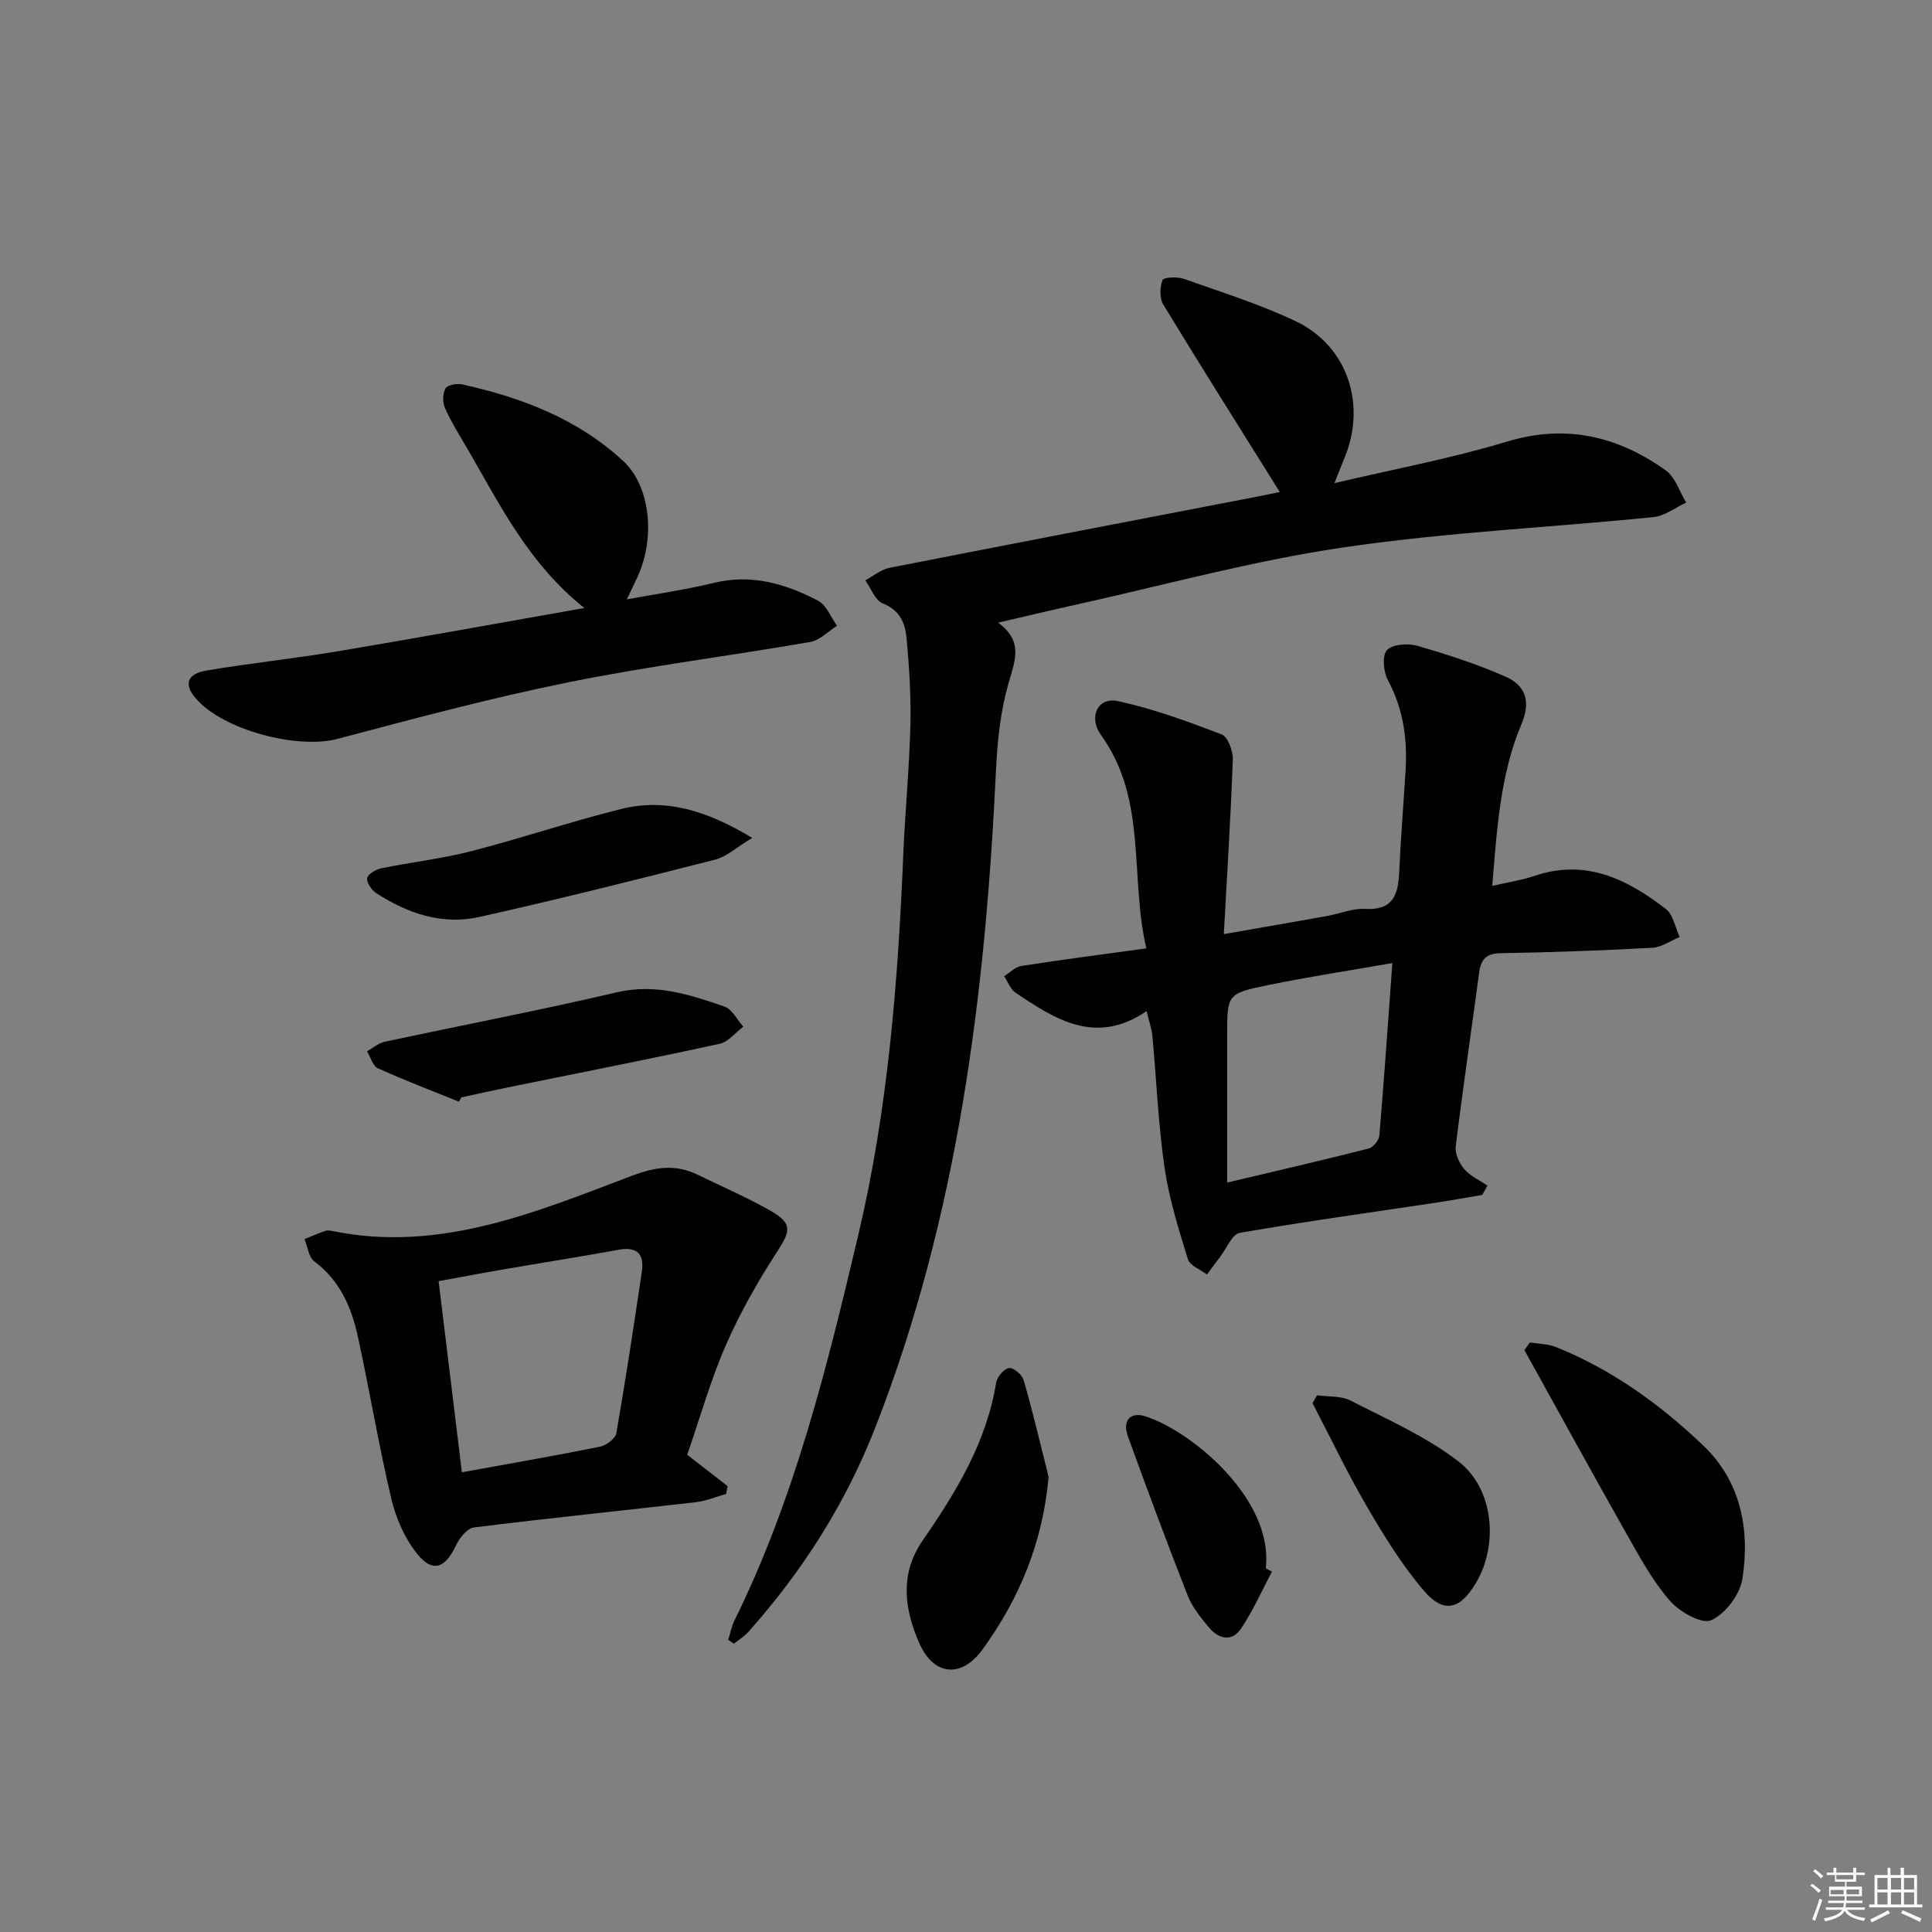 <svg enable-background="new 0 0 400 400" viewBox="0 0 400 400" xmlns="http://www.w3.org/2000/svg"><rect x="0" y="0" width="400" height="400" fill="#808080" stroke="none"/><g fill="#010100"><path d="m150.77 339.52c.42-1.34.67-2.76 1.29-4 12.51-25.37 19.22-52.64 25.66-79.92 6.09-25.78 8.19-52.13 9.29-78.56.37-8.96 1.25-17.9 1.48-26.87.15-5.96-.25-11.96-.78-17.91-.27-3.12-1.31-5.91-4.93-7.32-1.59-.62-2.45-3.13-3.63-4.79 1.65-.88 3.22-2.23 4.97-2.58 25.22-4.96 50.47-9.79 75.71-14.66 2.09-.4 4.16-.85 5.13-1.05-7.99-12.79-16.17-25.74-24.13-38.83-.79-1.3-.69-3.56-.13-5.05.22-.58 3.02-.73 4.36-.26 7.8 2.76 15.77 5.25 23.21 8.79 10.72 5.11 14.68 17.14 10.11 28.25-.55 1.34-1.07 2.69-2.1 5.27 12.59-2.97 24.31-5.14 35.64-8.58 12.27-3.72 22.98-1.16 32.94 5.92 1.99 1.42 2.86 4.41 4.25 6.68-2.26 1.04-4.44 2.78-6.78 3.01-21.47 2.16-43.11 3.15-64.43 6.31-18.81 2.78-37.27 7.88-55.88 11.99-4.83 1.07-9.64 2.23-15.39 3.56 5.43 3.87 3.43 8.08 2.09 12.83-1.6 5.68-2.23 11.74-2.51 17.67-2.2 46.46-7.86 92.22-24.93 135.99-6.21 15.91-15.13 29.9-26.41 42.53-.82.92-1.94 1.58-2.92 2.36-.37-.24-.77-.51-1.18-.78z"/><path d="m306.89 247.4c-3.14.53-6.28 1.1-9.43 1.58-13.61 2.04-27.24 3.92-40.79 6.27-1.55.27-2.66 3.12-3.94 4.79-.97 1.26-1.89 2.56-2.83 3.84-1.36-1.04-3.54-1.83-3.96-3.17-1.93-6.25-3.91-12.58-4.84-19.03-1.31-9.03-1.67-18.19-2.52-27.29-.13-1.43-.65-2.83-1.19-5.05-10.47 7.15-18.88 1.76-27.17-3.84-1.05-.71-1.55-2.24-2.31-3.4 1.18-.73 2.29-1.91 3.55-2.11 8.34-1.3 16.71-2.38 25.88-3.64-3.49-14.97.26-30.74-9.34-44.09-2.77-3.85-.7-8 3.45-7.1 7.33 1.58 14.46 4.2 21.49 6.9 1.28.49 2.36 3.41 2.3 5.17-.42 11.74-1.17 23.47-1.86 36.17 7.94-1.39 14.71-2.55 21.47-3.77 2.6-.47 5.22-1.6 7.78-1.45 5.76.34 6.85-2.92 7.06-7.58.31-6.97.88-13.94 1.31-20.9.41-6.58-.41-12.86-3.63-18.83-.94-1.73-1.26-5.08-.24-6.24 1.1-1.24 4.33-1.49 6.27-.93 6.18 1.77 12.35 3.78 18.24 6.36 4.11 1.8 5.4 5.03 3.37 9.85-4.43 10.5-5.08 21.79-6.06 33.51 3.34-.78 6.14-1.19 8.77-2.08 10.58-3.6 19.19.69 27.18 6.86 1.53 1.19 1.94 3.83 2.86 5.8-1.89.77-3.75 2.12-5.67 2.23-10.46.57-20.93.94-31.4 1.12-3.02.05-4.09 1.29-4.45 4.02-1.6 12-3.38 23.99-4.85 36.01-.18 1.49.73 3.47 1.77 4.67 1.24 1.45 3.17 2.31 4.8 3.42-.37.64-.72 1.28-1.07 1.93zm-18.62-48.01c-9.23 1.62-17.53 2.88-25.75 4.57-8.49 1.74-8.45 1.92-8.45 10.54v30.34c10.35-2.45 19.85-4.65 29.3-7.05.93-.24 2.13-1.71 2.21-2.69.97-11.41 1.75-22.84 2.69-35.71z"/><path d="m142.28 301.2c3.05 2.37 5.71 4.43 8.37 6.49-.11.54-.21 1.08-.32 1.62-2.08.58-4.14 1.46-6.26 1.7-15.33 1.77-30.68 3.32-45.99 5.24-1.39.17-2.97 2.22-3.7 3.76-2.21 4.69-4.83 5.68-8.02 1.69-2.56-3.2-4.39-7.37-5.34-11.4-2.63-11.11-4.49-22.39-6.92-33.55-1.32-6.07-3.73-11.64-9.03-15.6-1.17-.88-1.38-3.04-2.03-4.61 1.44-.58 2.87-1.2 4.33-1.71.44-.15 1-.05 1.49.05 22.21 4.52 42.11-3.93 62.03-11.47 4.92-1.86 9.04-2.4 13.61-.17 5.07 2.48 10.28 4.71 15.17 7.52 4.42 2.54 3.98 4.15 1.31 8.26-4.03 6.2-7.74 12.71-10.7 19.48-3.18 7.28-5.33 14.99-8 22.7zm-46.65 3.62c10.06-1.83 19.35-3.43 28.59-5.3 1.3-.26 3.18-1.66 3.38-2.77 1.94-11.11 3.62-22.26 5.28-33.42.54-3.62-.88-5.3-4.81-4.58-7.83 1.43-15.69 2.66-23.53 4.01-4.49.77-8.97 1.63-13.73 2.49 1.64 13.48 3.2 26.29 4.82 39.57z"/><path d="m120.98 125.88c-11.64-9.27-17.52-21.5-24.28-33.09-1.59-2.73-3.29-5.42-4.57-8.3-.52-1.16-.5-3.02.11-4.08.41-.72 2.38-1.06 3.48-.82 12.31 2.73 23.9 7.14 33.33 15.88 5.5 5.1 6.7 15.59 3.02 23.79-.6 1.35-1.27 2.67-2.3 4.84 6.49-1.21 12.32-2.03 18.02-3.42 7.81-1.91 14.87.18 21.58 3.69 1.74.91 2.64 3.41 3.92 5.18-1.83 1.16-3.55 3.02-5.52 3.36-16.68 2.89-33.5 5-50.08 8.35-16.06 3.25-31.94 7.51-47.79 11.71-8.33 2.21-23.73-1.81-29.38-8.39-2.48-2.89-1.84-5.07 2.28-5.76 8.99-1.52 18.09-2.46 27.08-3.97 16.84-2.83 33.65-5.89 51.1-8.97z"/><path d="m316.73 277.94c1.82.3 3.76.29 5.43.96 11.58 4.65 21.58 11.88 30.5 20.4 7.78 7.43 9.68 17.39 8.08 27.62-.51 3.24-3.55 7.25-6.48 8.54-1.95.86-6.55-1.76-8.54-4.05-3.54-4.07-6.2-8.97-8.89-13.72-7.17-12.66-14.15-25.43-21.21-38.15.38-.54.75-1.07 1.11-1.6z"/><path d="m217.1 305.76c-1.19 13.52-6.02 25.19-13.67 35.73-4.38 6.03-10.1 5.47-13.08-1.25-3.14-7.08-4.11-14.38.69-21.32 6.93-10.02 13.2-20.31 15.2-32.65.19-1.19 1.61-2.87 2.66-3.03.9-.14 2.73 1.38 3.04 2.49 1.9 6.62 3.48 13.34 5.16 20.03z"/><path d="m155.75 173.48c-3.38 2.03-5.37 3.91-7.69 4.5-16.23 4.14-32.48 8.22-48.83 11.87-7.66 1.71-14.83-.72-21.31-4.92-.97-.63-2.02-2.15-1.9-3.11.11-.81 1.78-1.81 2.9-2.04 6.17-1.27 12.47-1.97 18.56-3.53 10.42-2.68 20.65-6.15 31.09-8.75 9.29-2.31 17.77.33 27.18 5.98z"/><path d="m95.02 228.09c-5.61-2.27-11.28-4.42-16.79-6.92-1.06-.48-1.51-2.31-2.24-3.51 1.21-.68 2.35-1.69 3.65-1.97 16.02-3.44 32.12-6.51 48.06-10.24 8-1.88 15.12.47 22.3 2.95 1.58.55 2.61 2.73 3.89 4.16-1.63 1.22-3.09 3.15-4.9 3.55-14.56 3.17-29.19 6.04-43.79 9.01-3.24.66-6.46 1.38-9.7 2.08-.16.29-.32.59-.48.89z"/><path d="m272.69 288.88c2.32.33 4.95.08 6.92 1.09 7.62 3.91 15.65 7.43 22.36 12.61 7.34 5.67 8.27 17.24 3.65 25.08-3.32 5.64-6.74 6.51-10.92 1.57-4.47-5.27-8.17-11.27-11.67-17.27-4.07-6.97-7.55-14.29-11.29-21.46.31-.53.63-1.08.95-1.62z"/><path d="m263.35 325.38c-2.09 3.94-3.91 8.06-6.37 11.76-1.9 2.84-4.64 2.26-6.67-.18-1.68-2.03-3.45-4.17-4.4-6.58-4.29-10.93-8.38-21.94-12.38-32.98-1.19-3.29.48-5.13 3.55-4.18 9.31 2.89 26.67 17.02 24.98 31.48.44.23.87.46 1.29.68z"/></g><path d="m374.8 390.4.4-.4c.7.5 1.3 1 1.8 1.4l-.5.5c-.5-.6-1.1-1.1-1.7-1.5zm1 7.3-.6-.3c.5-1.4 1.1-2.8 1.5-4.3.2.1.4.2.6.3-.5 1.3-1 2.8-1.5 4.3zm-.4-10.3.4-.4c.4.3 1 .8 1.7 1.4l-.5.5c-.4-.5-1-1-1.6-1.5zm2.5.3h1.7v-1h.6v1h3.5v-1h.6v1h1.8v.5h-1.8v1.4h-2v1h3.2v2h-3.2v.9h3.3v.5h-3.4c0 .3-.1.6-.1.9h4v.5h-3.7c.7.9 1.9 1.5 3.8 1.7-.1.2-.2.4-.3.6-2.1-.4-3.5-1.1-4-2.1-.4 1-1.8 1.7-4 2.2-.1-.2-.2-.4-.3-.6 2.1-.4 3.4-1 3.8-1.8h-3.4v-.5h3.6c.1-.3.1-.6.2-.9h-3.3v-.5h3.4c0-.3 0-.6 0-.9h-3.2v-2h3.3v-1h-2.1v-1.4h-1.7v-.5zm1.1 3.5v1h2.7c0-.3 0-.4 0-.4 0-.1 0-.2 0-.2 0-.1 0-.2 0-.3h-2.7zm1.2-3v.9h3.5v-.9zm4.7 3h-2.6v.6.4h2.6z" fill="#fafafb"/><path d="m393.6 386.7h.6v1.5h2.7v6.1h1.1v.6h-11v-.6h1.1v-6.1h2.7v-1.5h.6v1.5h2.1v-1.5zm-2.7 8.8.4.6c-1.2.6-2.5 1.3-3.8 1.9-.1-.2-.2-.4-.3-.6 1.2-.6 2.5-1.2 3.7-1.9zm-2.2-6.7v2.4h2.1v-2.4zm0 3v2.5h2.1v-2.5zm2.8-3v2.4h2.1v-2.4zm0 3v2.5h2.1v-2.5zm6 6.1c-1.4-.7-2.7-1.3-3.9-1.8l.3-.6c1.5.6 2.7 1.2 3.9 1.7zm-1.2-9.1h-2.1v2.4h2.1zm-2.1 3v2.5h2.1v-2.5z" fill="#fafafb"/></svg>